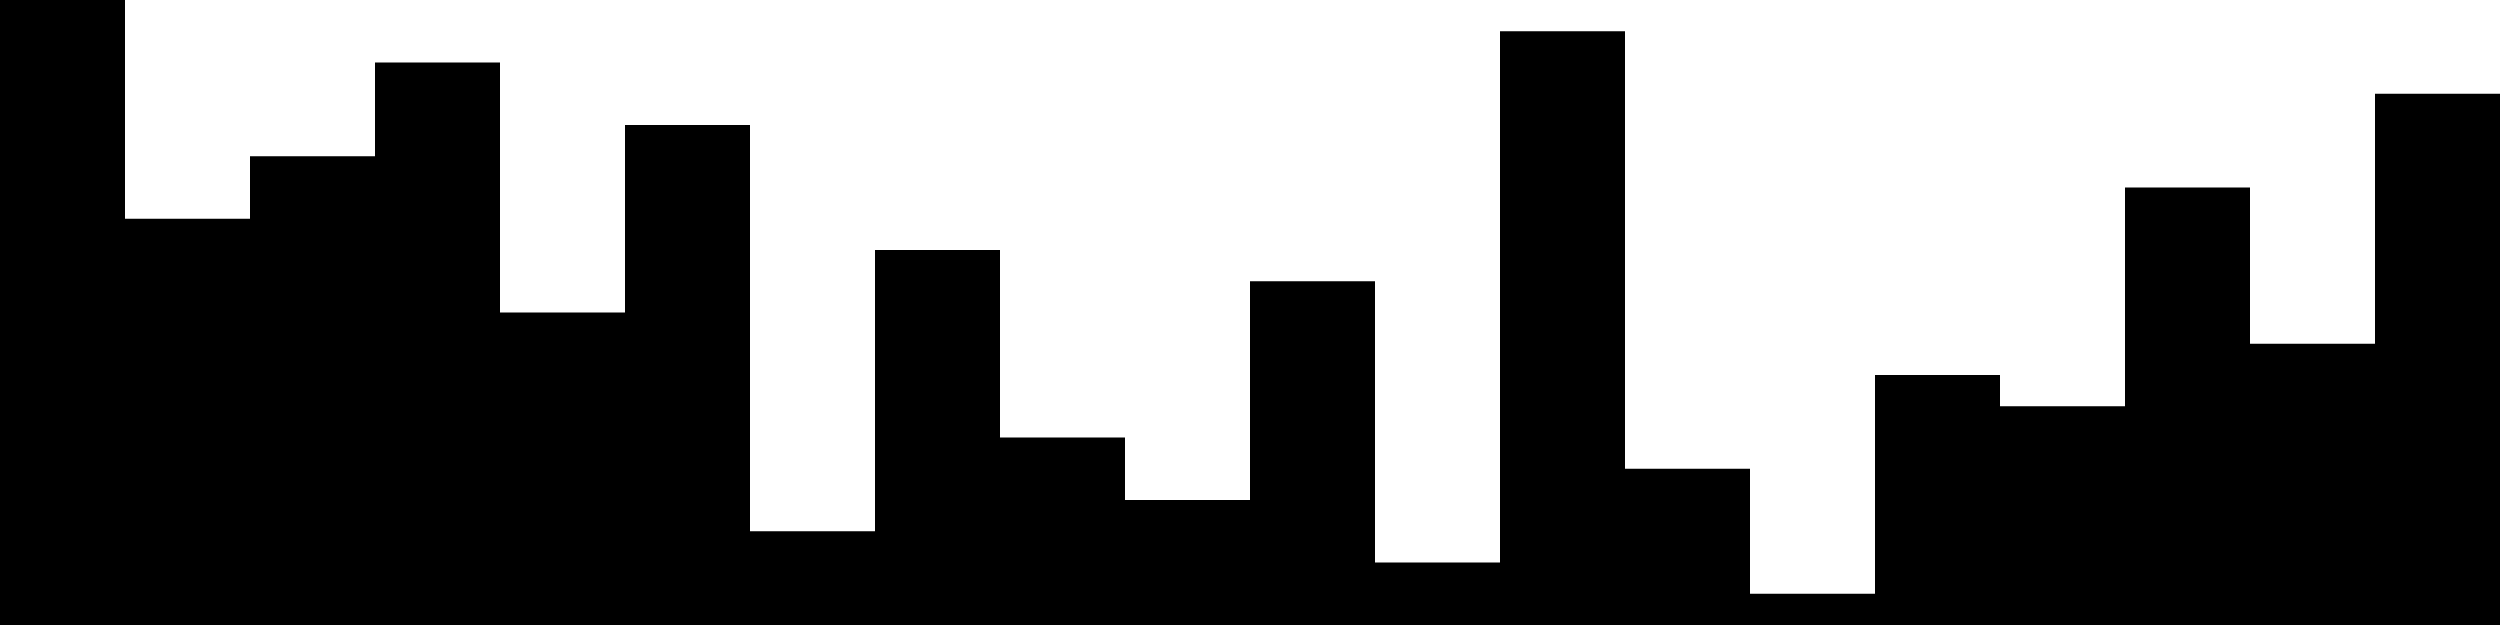 
<svg xmlns="http://www.w3.org/2000/svg" width="800" height="200">
<style>
rect {
    fill: black;
}
@media (prefers-color-scheme: dark) {
    rect {
        fill: white;
    }
}
</style>
<rect width="40" height="200" x="0" y="0" />
<rect width="40" height="130" x="40" y="70" />
<rect width="40" height="150" x="80" y="50" />
<rect width="40" height="180" x="120" y="20" />
<rect width="40" height="100" x="160" y="100" />
<rect width="40" height="160" x="200" y="40" />
<rect width="40" height="30" x="240" y="170" />
<rect width="40" height="120" x="280" y="80" />
<rect width="40" height="60" x="320" y="140" />
<rect width="40" height="40" x="360" y="160" />
<rect width="40" height="110" x="400" y="90" />
<rect width="40" height="20" x="440" y="180" />
<rect width="40" height="190" x="480" y="10" />
<rect width="40" height="50" x="520" y="150" />
<rect width="40" height="10" x="560" y="190" />
<rect width="40" height="80" x="600" y="120" />
<rect width="40" height="70" x="640" y="130" />
<rect width="40" height="140" x="680" y="60" />
<rect width="40" height="90" x="720" y="110" />
<rect width="40" height="170" x="760" y="30" />
</svg>
